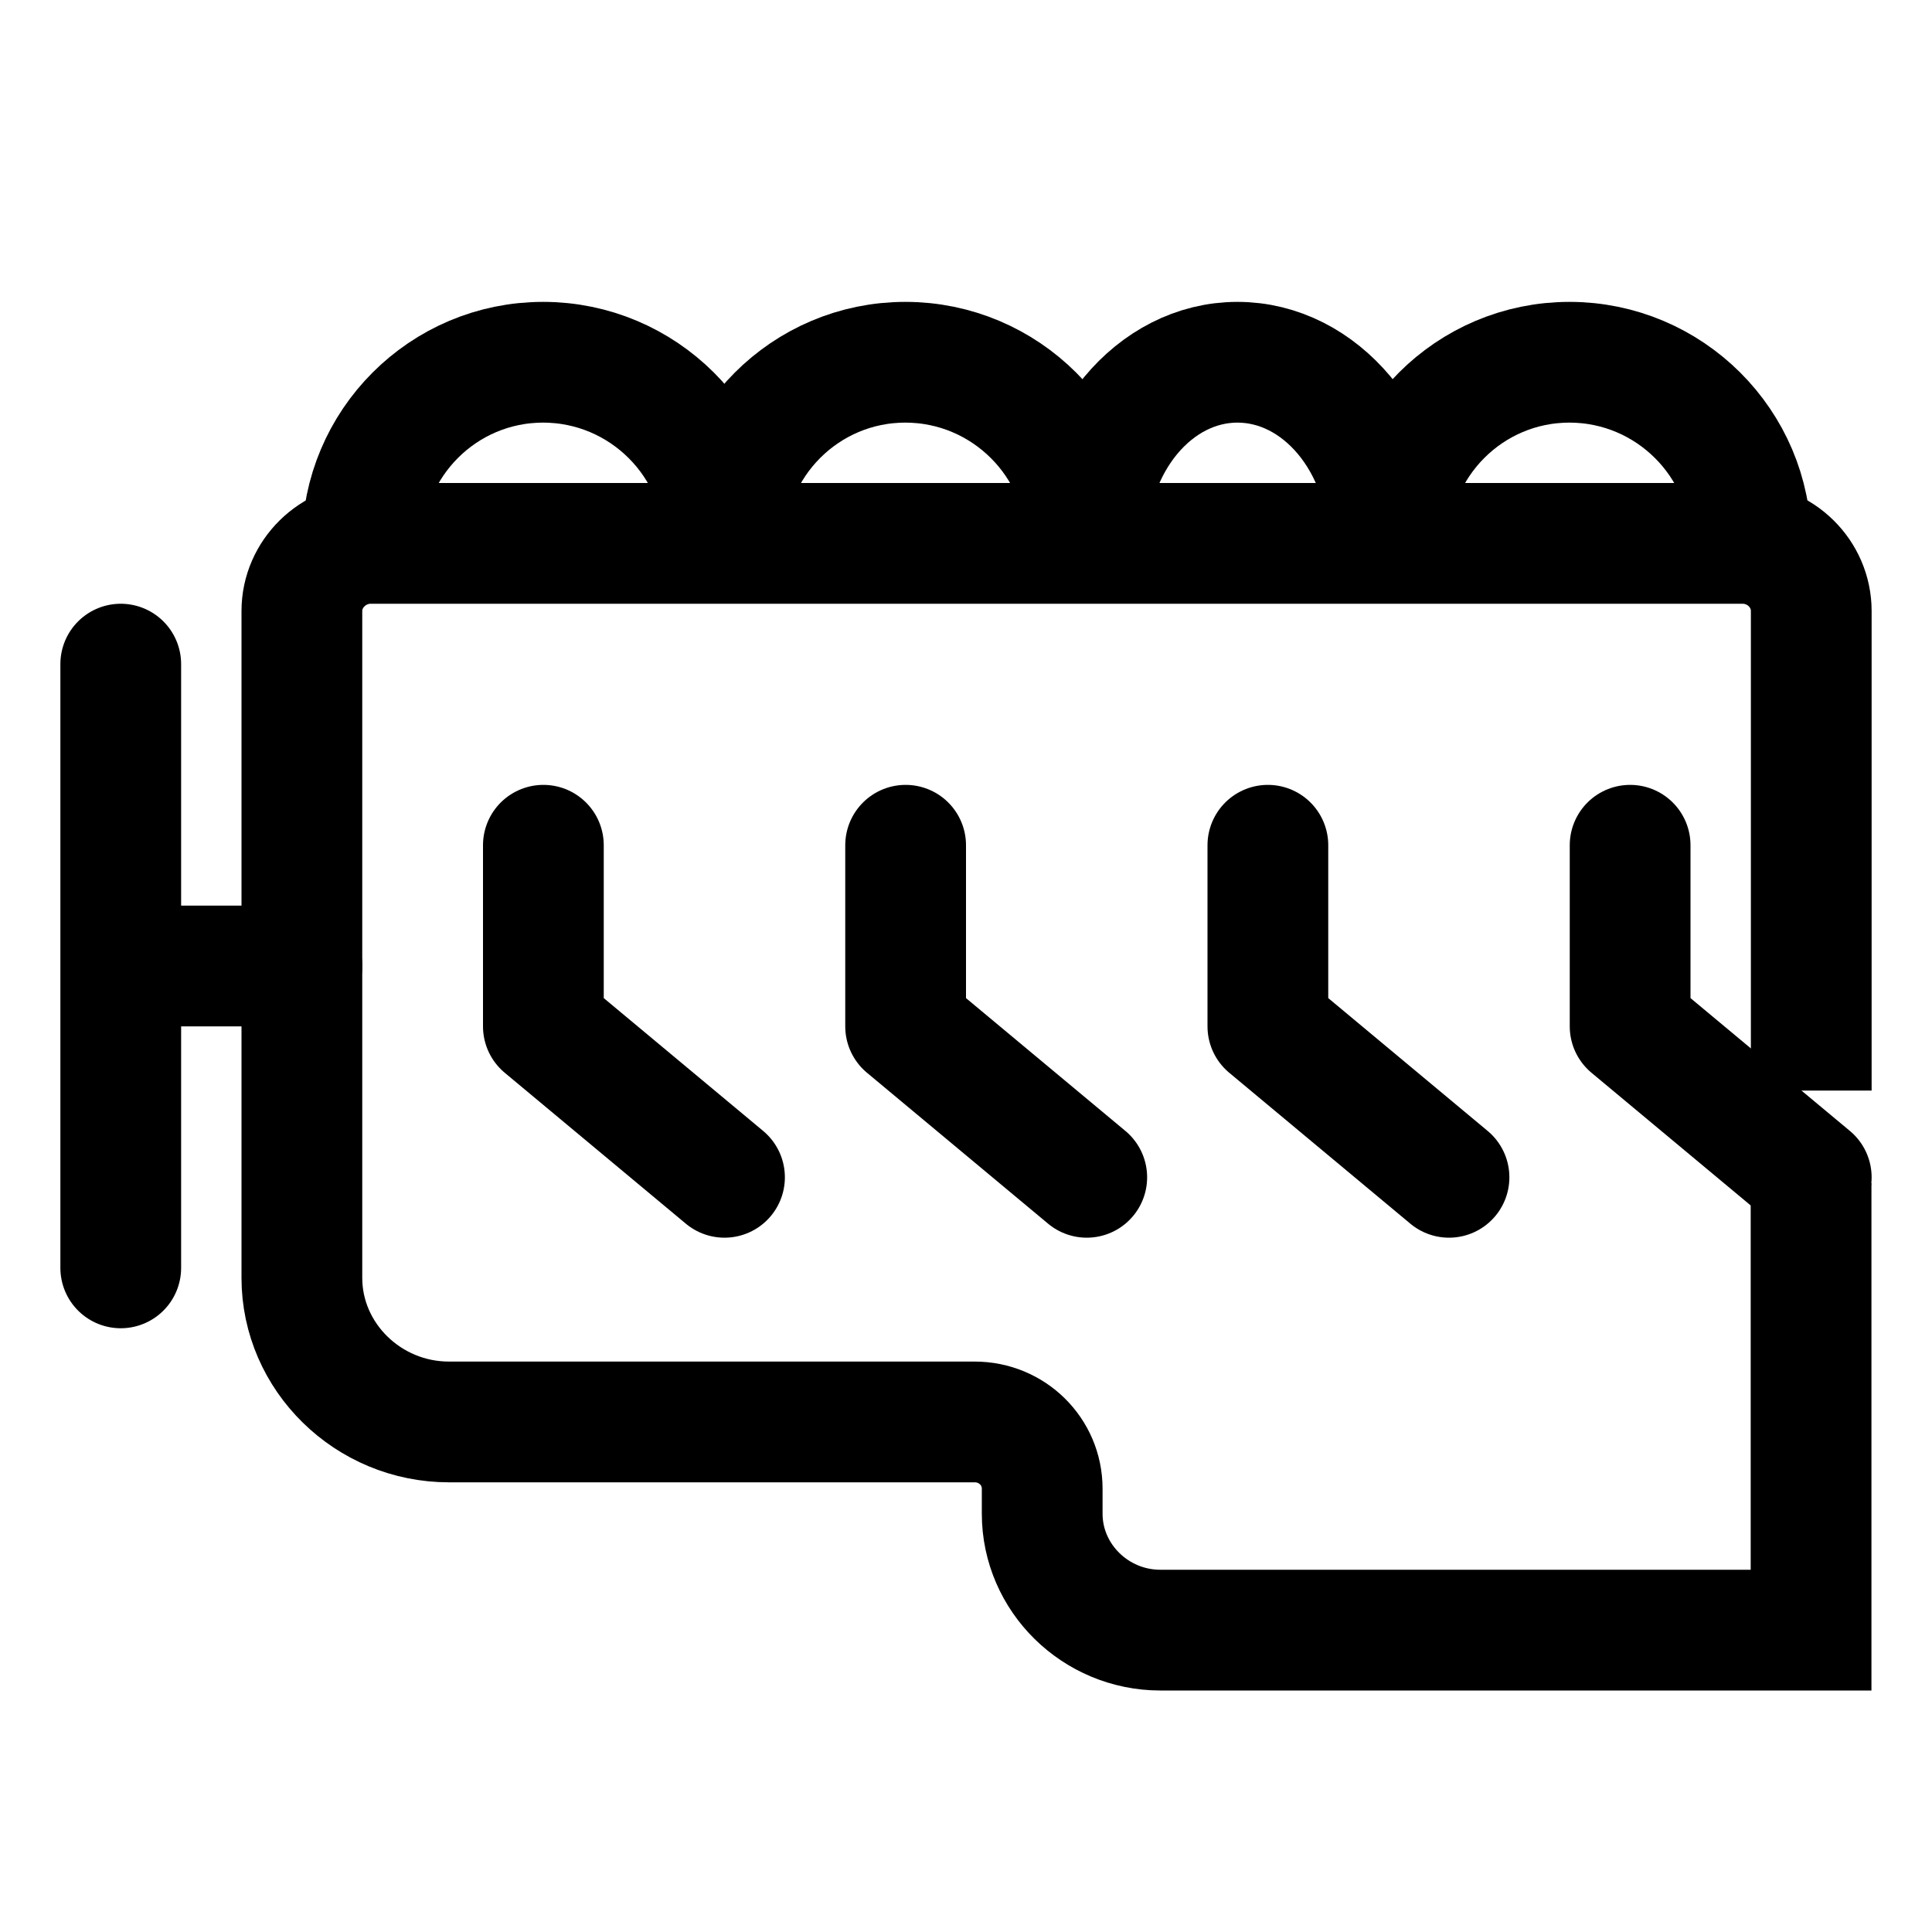 <svg width="32" height="32" viewBox="0 0 32 32" fill="none" xmlns="http://www.w3.org/2000/svg">
<path d="M12 19.5L9 17L9 14" stroke="black" stroke-width="2" stroke-linecap="round" stroke-linejoin="round"/>
<path d="M18 19.5L15 17L15 14" stroke="black" stroke-width="2" stroke-linecap="round" stroke-linejoin="round"/>
<path d="M24 19.5L21 17L21 14" stroke="black" stroke-width="2" stroke-linecap="round" stroke-linejoin="round"/>
<path d="M30 19.5L27 17L27 14" stroke="black" stroke-width="2" stroke-linecap="round" stroke-linejoin="round"/>
<path d="M30 18.063V10.12C30 9.506 29.492 9 28.86 9H6.14C5.516 9 5 9.506 5 10.12V21.166C5 22.475 6.097 23.552 7.437 23.552H16.145C16.762 23.552 17.262 24.043 17.262 24.657V25.071C17.262 26.134 18.145 27 19.219 27H29.997V19.597" stroke="black" stroke-width="2" stroke-miterlimit="10"/>
<path d="M2 21L2 11" stroke="black" stroke-width="2" stroke-linecap="round"/>
<path d="M3 16L5 16" stroke="black" stroke-width="2" stroke-linecap="round"/>
<path d="M6 9C6 7.343 7.341 6 8.995 6C10.649 6 12 7.343 12 9" stroke="black" stroke-width="2" stroke-miterlimit="10"/>
<path d="M12 9C12 7.343 13.341 6 14.995 6C16.648 6 18 7.343 18 9" stroke="black" stroke-width="2" stroke-miterlimit="10"/>
<path d="M18 9C18 7.343 19.117 6 20.496 6C21.874 6 23 7.343 23 9" stroke="black" stroke-width="2" stroke-miterlimit="10"/>
<path d="M23 9C23 7.343 24.341 6 25.995 6C27.648 6 29 7.343 29 9" stroke="black" stroke-width="2" stroke-miterlimit="10"/>
</svg>
